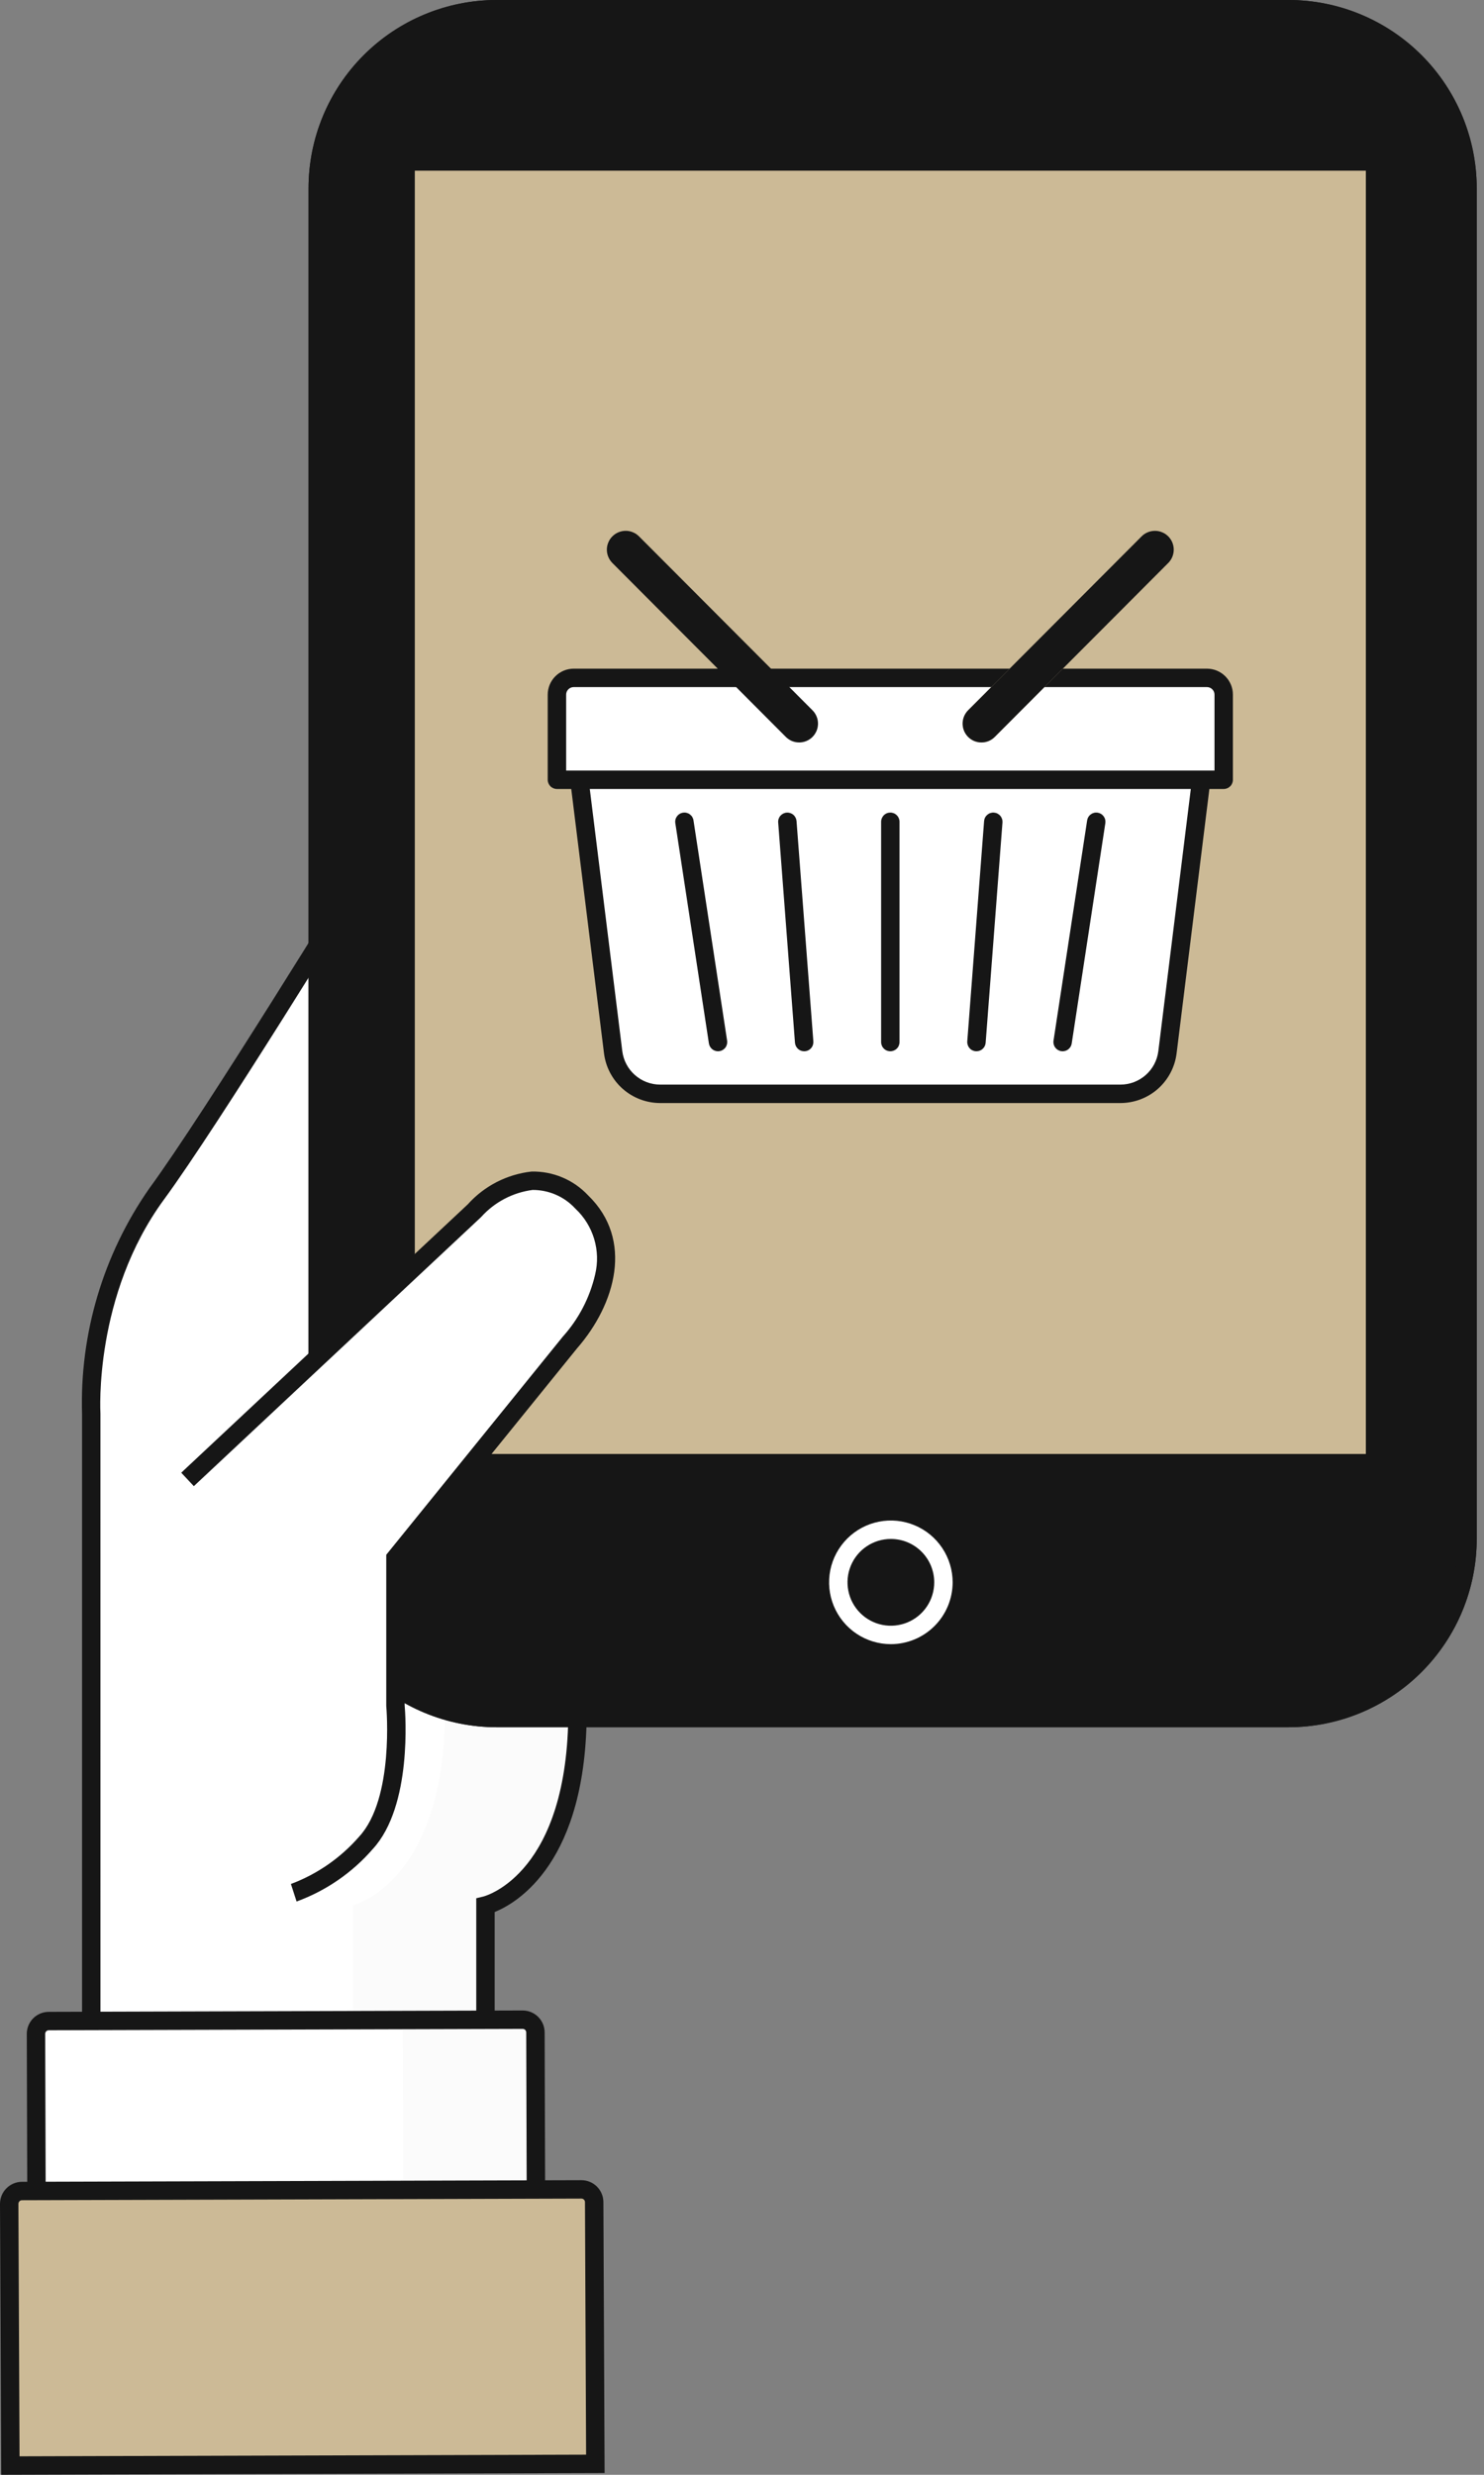 <svg width="60" height="100" viewBox="0 0 60 100" fill="none" xmlns="http://www.w3.org/2000/svg">
<rect x="0" y="0" width="60" height="100" fill="#808080" stroke="none"/>
<g clip-path="url(#clip0_23_45)">
<path d="M6.335 48.242C8.6 45.158 14.623 35.341 14.623 35.341C15.508 34.464 17.659 33.073 19.368 34.471C21.109 35.895 19.311 40.178 19.311 40.178C20.418 38.912 23.932 34.287 26.271 36.776C27.957 38.572 26.429 40.652 26.429 40.652C26.836 40.319 27.351 40.146 27.876 40.168C28.401 40.19 28.9 40.404 29.277 40.771C31.055 42.346 29.039 45.041 29.039 45.041L27.917 46.846C27.917 46.846 29.082 45.945 30.449 47.399C31.689 48.719 29.989 51.093 29.989 51.093L23.35 61.494C23.366 64.993 23.35 66.29 23.35 69.126C23.35 76.085 19.628 76.995 19.628 76.995V88.423L3.69 88.463V57.143C3.69 57.143 3.365 52.285 6.335 48.242Z" fill="white"/>
<path d="M3.318 88.836V57.155C3.217 53.898 4.17 50.694 6.035 48.022C8.265 44.986 14.245 35.245 14.305 35.147L14.361 35.077C16.623 32.837 18.721 33.461 19.603 34.183C20.768 35.135 20.577 37.1 20.223 38.552C21.402 37.248 23.037 35.722 24.638 35.681C24.998 35.673 25.355 35.745 25.683 35.89C26.012 36.035 26.306 36.251 26.542 36.522C26.959 36.955 27.246 37.497 27.37 38.086C27.494 38.674 27.45 39.286 27.243 39.851C27.647 39.76 28.067 39.771 28.465 39.883C28.863 39.995 29.227 40.204 29.524 40.492C30.37 41.242 30.596 42.321 30.179 43.611C29.983 44.195 29.703 44.747 29.348 45.25L28.759 46.198C29.135 46.203 29.505 46.291 29.844 46.455C30.183 46.618 30.482 46.854 30.72 47.145C32.153 48.67 30.368 51.203 30.292 51.31L23.723 61.602C23.733 63.827 23.729 65.167 23.726 66.584C23.724 67.35 23.722 68.146 23.722 69.126C23.722 75.248 20.921 76.887 20 77.26V88.795L3.318 88.836ZM14.915 35.576C14.491 36.266 8.81 45.502 6.635 48.462V48.462C3.784 52.343 4.058 57.071 4.061 57.119L4.062 88.09L19.256 88.052V76.703L19.54 76.634C19.678 76.598 22.978 75.67 22.978 69.126C22.978 68.145 22.98 67.349 22.982 66.582C22.985 65.143 22.988 63.784 22.978 61.496L22.977 61.386L29.675 50.893C29.701 50.855 31.193 48.735 30.178 47.654C29.09 46.498 28.236 47.073 28.142 47.142L27.601 46.649L28.741 44.819C28.759 44.794 30.529 42.377 29.03 41.049C28.723 40.739 28.31 40.556 27.874 40.534C27.438 40.513 27.009 40.656 26.673 40.934L26.129 40.432C26.183 40.358 27.449 38.574 26 37.031C25.834 36.838 25.628 36.683 25.396 36.578C25.164 36.474 24.912 36.421 24.658 36.425C22.939 36.469 20.896 38.884 19.915 40.044C19.792 40.189 19.683 40.318 19.591 40.423L18.968 40.034C19.437 38.913 20.381 35.781 19.132 34.759C17.387 33.331 15.211 35.294 14.915 35.576Z" fill="#161616"/>
<path d="M21.158 90.777C21.226 90.777 21.293 90.763 21.356 90.737C21.418 90.712 21.475 90.673 21.523 90.625C21.571 90.577 21.609 90.52 21.635 90.457C21.661 90.395 21.674 90.328 21.674 90.26L21.648 82.125C21.648 82.057 21.635 81.99 21.608 81.927C21.582 81.865 21.544 81.808 21.496 81.76C21.448 81.712 21.391 81.674 21.328 81.649C21.265 81.623 21.198 81.61 21.13 81.61L1.97 81.665C1.833 81.665 1.702 81.721 1.605 81.818C1.508 81.915 1.455 82.047 1.455 82.184L1.48 90.319C1.48 90.386 1.494 90.453 1.52 90.516C1.546 90.579 1.584 90.635 1.632 90.683C1.681 90.731 1.738 90.768 1.8 90.794C1.863 90.82 1.93 90.833 1.998 90.832L21.158 90.777Z" fill="white"/>
<path d="M1.996 91.204C1.761 91.204 1.536 91.111 1.37 90.946C1.203 90.78 1.109 90.555 1.107 90.32L1.083 82.185C1.082 82.069 1.105 81.953 1.149 81.845C1.194 81.737 1.259 81.638 1.341 81.555C1.423 81.473 1.521 81.407 1.629 81.362C1.737 81.317 1.852 81.293 1.969 81.293L21.129 81.238H21.131C21.367 81.238 21.593 81.331 21.759 81.497C21.926 81.663 22.02 81.889 22.021 82.124L22.046 90.258C22.046 90.494 21.953 90.72 21.787 90.887C21.62 91.054 21.395 91.148 21.159 91.149L1.999 91.205L1.996 91.204ZM21.131 81.982H21.131L1.971 82.037C1.933 82.037 1.896 82.053 1.869 82.08C1.842 82.107 1.827 82.144 1.827 82.182L1.852 90.317C1.852 90.356 1.868 90.392 1.895 90.419C1.922 90.445 1.958 90.46 1.996 90.46H1.997L21.157 90.405C21.176 90.405 21.195 90.401 21.213 90.394C21.23 90.387 21.246 90.376 21.26 90.363C21.273 90.349 21.284 90.333 21.291 90.316C21.298 90.298 21.302 90.279 21.301 90.26L21.276 82.126C21.276 82.088 21.261 82.051 21.234 82.024C21.206 81.997 21.17 81.982 21.131 81.982L21.131 81.982Z" fill="#161616"/>
<g opacity="0.12">
<path opacity="0.12" d="M30.449 47.399C29.082 45.945 27.917 46.846 27.917 46.846L29.039 45.041C29.039 45.041 31.055 42.346 29.277 40.771C28.9 40.405 28.401 40.19 27.876 40.168C27.351 40.146 26.836 40.319 26.429 40.652C26.429 40.652 27.957 38.572 26.271 36.776C24.856 35.27 23.011 36.369 21.528 37.752C22.094 39.249 21.065 40.652 21.065 40.652C21.471 40.319 21.986 40.146 22.512 40.168C23.037 40.19 23.536 40.405 23.913 40.771C25.69 42.346 23.675 45.041 23.675 45.041L22.553 46.846C22.553 46.846 23.717 45.945 25.085 47.399C26.324 48.719 24.625 51.093 24.625 51.093L17.985 61.494C18.002 64.993 17.985 66.29 17.985 69.126C17.985 76.085 14.264 76.995 14.264 76.995V81.614L15.766 81.61C15.834 81.61 15.901 81.623 15.964 81.649C16.026 81.674 16.084 81.712 16.132 81.76C16.18 81.808 16.218 81.865 16.244 81.927C16.27 81.99 16.284 82.057 16.284 82.125L16.309 90.26C16.309 90.327 16.296 90.395 16.27 90.457C16.245 90.52 16.207 90.577 16.159 90.625C16.111 90.673 16.054 90.711 15.991 90.737C15.929 90.763 15.861 90.777 15.794 90.777L1.877 90.817C1.917 90.827 1.957 90.832 1.998 90.832L21.158 90.777C21.226 90.777 21.293 90.763 21.356 90.737C21.418 90.711 21.475 90.673 21.523 90.625C21.571 90.577 21.609 90.52 21.635 90.457C21.661 90.395 21.674 90.327 21.674 90.26L21.648 82.125C21.648 82.057 21.635 81.99 21.608 81.927C21.582 81.865 21.544 81.808 21.496 81.76C21.448 81.712 21.391 81.674 21.328 81.649C21.265 81.623 21.198 81.61 21.13 81.61L19.628 81.614V76.995C19.628 76.995 23.35 76.085 23.35 69.126C23.35 66.29 23.366 64.993 23.35 61.494L29.989 51.093C29.989 51.093 31.689 48.719 30.449 47.399Z" fill="#030A0F"/>
</g>
<path d="M24.071 99.557L24.023 88.981C24.023 88.914 24.01 88.847 23.984 88.784C23.957 88.722 23.919 88.665 23.871 88.617C23.823 88.569 23.766 88.531 23.704 88.506C23.641 88.48 23.574 88.467 23.506 88.467L0.887 88.532C0.751 88.533 0.62 88.588 0.523 88.685C0.427 88.782 0.372 88.913 0.372 89.05L0.419 99.626L24.071 99.557Z" fill="#CCBA96"/>
<path d="M0.049 100L0 89.052C0 88.816 0.093 88.591 0.259 88.424C0.425 88.257 0.65 88.162 0.886 88.16L23.505 88.095H23.508C23.743 88.095 23.968 88.188 24.135 88.354C24.301 88.52 24.395 88.746 24.396 88.981L24.445 99.928L0.049 100ZM23.508 88.839H23.507L0.888 88.905C0.85 88.905 0.813 88.921 0.786 88.948C0.76 88.975 0.744 89.012 0.744 89.05L0.79 99.253L23.697 99.186L23.651 88.983C23.651 88.964 23.648 88.945 23.64 88.928C23.633 88.91 23.623 88.895 23.609 88.881C23.596 88.868 23.58 88.857 23.563 88.85C23.545 88.843 23.527 88.839 23.508 88.839H23.508Z" fill="#161616"/>
<path d="M20.078 0.372H52.102C54.02 0.372 55.859 1.134 57.216 2.491C58.572 3.847 59.334 5.686 59.334 7.605V62.187C59.334 64.105 58.572 65.945 57.215 67.302C55.859 68.658 54.019 69.42 52.101 69.42H20.078C18.16 69.42 16.32 68.658 14.964 67.302C13.608 65.946 12.846 64.106 12.846 62.188V7.604C12.846 6.654 13.033 5.714 13.396 4.837C13.76 3.959 14.293 3.162 14.964 2.49C15.636 1.819 16.433 1.286 17.31 0.923C18.188 0.559 19.128 0.372 20.078 0.372Z" fill="white"/>
<path d="M52.102 69.793H20.078C18.062 69.79 16.129 68.988 14.703 67.562C13.278 66.136 12.476 64.203 12.474 62.187V7.604C12.476 5.588 13.278 3.655 14.704 2.229C16.129 0.804 18.062 0.002 20.078 0L52.102 0C54.118 0.002 56.051 0.804 57.476 2.229C58.902 3.655 59.704 5.588 59.706 7.604V62.187C59.704 64.203 58.902 66.136 57.477 67.562C56.051 68.988 54.118 69.79 52.102 69.793ZM20.078 0.744C18.26 0.746 16.516 1.47 15.23 2.755C13.944 4.041 13.22 5.785 13.218 7.604V62.187C13.22 64.006 13.943 65.75 15.229 67.036C16.516 68.322 18.259 69.046 20.078 69.048H52.102C53.921 69.046 55.665 68.322 56.951 67.036C58.237 65.75 58.96 64.006 58.962 62.187V7.604C58.96 5.785 58.236 4.042 56.95 2.756C55.664 1.47 53.921 0.746 52.102 0.744H20.078Z" fill="#161616"/>
<path d="M20.078 0.372H52.101C54.019 0.372 55.859 1.134 57.215 2.491C58.572 3.847 59.334 5.687 59.334 7.605V62.188C59.334 64.106 58.572 65.945 57.216 67.302C55.859 68.658 54.02 69.42 52.102 69.42H20.078C18.16 69.42 16.321 68.658 14.964 67.302C13.608 65.945 12.846 64.106 12.846 62.188V7.604C12.846 5.686 13.608 3.847 14.964 2.49C16.32 1.134 18.16 0.372 20.078 0.372Z" fill="#161616"/>
<path d="M52.102 69.793H20.078C18.062 69.79 16.129 68.988 14.703 67.562C13.278 66.136 12.476 64.203 12.474 62.187V7.604C12.476 5.588 13.278 3.655 14.704 2.229C16.129 0.804 18.062 0.002 20.078 0L52.102 0C54.118 0.002 56.051 0.804 57.476 2.229C58.902 3.655 59.704 5.588 59.706 7.604V62.187C59.704 64.203 58.902 66.136 57.477 67.562C56.051 68.988 54.118 69.79 52.102 69.793ZM20.078 0.744C18.26 0.746 16.516 1.47 15.23 2.755C13.944 4.041 13.22 5.785 13.218 7.604V62.187C13.22 64.006 13.943 65.75 15.229 67.036C16.516 68.322 18.259 69.046 20.078 69.048H52.102C53.921 69.046 55.665 68.322 56.951 67.036C58.237 65.75 58.96 64.006 58.962 62.187V7.604C58.96 5.785 58.236 4.042 56.95 2.756C55.664 1.47 53.921 0.746 52.102 0.744H20.078Z" fill="#161616"/>
<path d="M55.262 58.785H16.775V59.53H55.262V58.785Z" fill="#161616"/>
<path d="M55.262 6.343H16.775V7.087H55.262V6.343Z" fill="#161616"/>
<path d="M36.018 61.812C35.597 61.813 35.187 61.938 34.837 62.171C34.488 62.405 34.215 62.737 34.055 63.126C33.894 63.514 33.852 63.941 33.934 64.354C34.017 64.766 34.219 65.144 34.517 65.442C34.814 65.739 35.193 65.941 35.605 66.023C36.017 66.105 36.445 66.062 36.833 65.901C37.221 65.74 37.553 65.468 37.786 65.118C38.02 64.769 38.145 64.358 38.144 63.937C38.144 63.658 38.089 63.382 37.983 63.124C37.876 62.866 37.719 62.631 37.522 62.434C37.324 62.237 37.09 62.08 36.831 61.974C36.573 61.867 36.297 61.812 36.018 61.812Z" fill="#161616"/>
<path d="M36.018 66.436C35.524 66.435 35.041 66.289 34.63 66.014C34.22 65.74 33.9 65.349 33.711 64.893C33.522 64.437 33.473 63.934 33.569 63.45C33.666 62.966 33.904 62.521 34.253 62.172C34.602 61.822 35.047 61.584 35.532 61.488C36.016 61.392 36.518 61.441 36.974 61.63C37.431 61.819 37.821 62.139 38.095 62.55C38.37 62.961 38.516 63.443 38.517 63.937C38.516 64.6 38.252 65.235 37.784 65.703C37.316 66.172 36.68 66.435 36.018 66.436ZM36.018 62.185C35.671 62.185 35.332 62.288 35.044 62.481C34.756 62.673 34.531 62.947 34.399 63.268C34.266 63.588 34.232 63.941 34.3 64.281C34.367 64.621 34.535 64.933 34.78 65.178C35.025 65.423 35.337 65.59 35.678 65.658C36.018 65.725 36.37 65.69 36.691 65.557C37.011 65.424 37.285 65.2 37.477 64.911C37.67 64.623 37.772 64.284 37.772 63.937C37.772 63.472 37.587 63.026 37.258 62.698C36.929 62.369 36.483 62.185 36.018 62.185Z" fill="white"/>
<path d="M55.223 6.897H16.771V58.751H55.223V6.897Z" fill="#CCBA96"/>
<path d="M7.583 59.78L19.178 48.926C19.178 48.926 21.324 46.445 23.518 48.568C25.383 50.371 24.234 52.884 23.046 54.244L15.989 62.956V68.928C15.989 68.928 16.345 72.776 14.803 74.456C14.015 75.368 13.008 76.065 11.876 76.481" fill="white"/>
<path d="M11.991 76.835L11.762 76.127C12.83 75.727 13.781 75.066 14.529 74.204C15.943 72.663 15.622 68.999 15.619 68.962L15.617 68.928V62.824L22.756 54.009C23.397 53.297 23.846 52.434 24.062 51.5C24.176 51.025 24.163 50.527 24.022 50.059C23.881 49.591 23.618 49.168 23.26 48.835C23.04 48.596 22.773 48.405 22.475 48.276C22.177 48.146 21.855 48.081 21.531 48.083C20.733 48.187 19.998 48.573 19.459 49.17L19.432 49.197L7.837 60.052L7.328 59.508L18.911 48.666C19.579 47.921 20.499 47.449 21.494 47.339C21.92 47.331 22.344 47.411 22.738 47.577C23.131 47.742 23.485 47.989 23.777 48.3C25.633 50.095 24.887 52.702 23.326 54.489L16.361 63.088V68.911C16.39 69.239 16.673 72.969 15.077 74.708C14.246 75.668 13.184 76.4 11.991 76.835Z" fill="#161616"/>
<path d="M23.306 30.55L24.791 42.52C24.848 42.983 25.073 43.409 25.423 43.718C25.773 44.027 26.224 44.198 26.691 44.198H45.302C45.769 44.198 46.22 44.027 46.57 43.718C46.919 43.409 47.144 42.983 47.202 42.52L48.687 30.55H23.306Z" fill="white"/>
<path d="M45.302 44.571H26.691C26.133 44.57 25.595 44.366 25.177 43.997C24.759 43.628 24.491 43.119 24.421 42.566L22.937 30.596C22.93 30.544 22.935 30.491 22.951 30.44C22.966 30.39 22.992 30.343 23.027 30.304C23.062 30.264 23.105 30.233 23.153 30.211C23.201 30.189 23.254 30.178 23.306 30.178H48.686C48.739 30.178 48.791 30.189 48.839 30.211C48.888 30.233 48.93 30.264 48.965 30.304C49 30.343 49.026 30.39 49.042 30.44C49.057 30.491 49.062 30.544 49.056 30.596L47.571 42.566C47.502 43.119 47.233 43.628 46.816 43.997C46.398 44.366 45.86 44.57 45.302 44.571ZM23.727 30.922L25.16 42.474C25.207 42.847 25.388 43.19 25.67 43.439C25.952 43.688 26.315 43.826 26.691 43.826H45.302C45.678 43.826 46.041 43.688 46.323 43.439C46.605 43.191 46.786 42.847 46.833 42.474L48.265 30.922H23.727Z" fill="#161616"/>
<path d="M49.476 28.068C49.476 27.979 49.458 27.891 49.424 27.809C49.39 27.727 49.341 27.652 49.278 27.589C49.215 27.526 49.14 27.477 49.058 27.443C48.976 27.409 48.888 27.391 48.799 27.391H23.194C23.105 27.391 23.017 27.409 22.935 27.443C22.853 27.477 22.779 27.526 22.716 27.589C22.653 27.652 22.603 27.727 22.569 27.809C22.535 27.891 22.518 27.979 22.518 28.068V31.509H49.476V28.068Z" fill="white"/>
<path d="M49.476 31.881H22.518C22.419 31.881 22.324 31.841 22.254 31.772C22.185 31.702 22.145 31.607 22.145 31.509V28.068C22.146 27.79 22.256 27.523 22.453 27.327C22.65 27.13 22.916 27.019 23.194 27.019H48.799C49.077 27.019 49.344 27.13 49.541 27.327C49.737 27.523 49.848 27.79 49.848 28.068V31.509C49.848 31.607 49.809 31.702 49.739 31.772C49.669 31.841 49.575 31.881 49.476 31.881ZM22.89 31.136H49.104V28.068C49.104 27.987 49.072 27.91 49.014 27.853C48.957 27.796 48.88 27.763 48.799 27.763H23.194C23.114 27.763 23.036 27.796 22.979 27.853C22.922 27.91 22.89 27.987 22.89 28.068V31.136Z" fill="#161616"/>
<path d="M46.156 21.674L39.142 28.701C39.072 28.772 39.016 28.856 38.978 28.948C38.939 29.041 38.92 29.14 38.92 29.24C38.92 29.34 38.94 29.439 38.978 29.531C39.016 29.623 39.072 29.707 39.143 29.778C39.214 29.849 39.298 29.905 39.39 29.943C39.483 29.981 39.582 30.001 39.682 30.001C39.782 30.001 39.88 29.981 39.973 29.943C40.065 29.904 40.149 29.848 40.22 29.777L47.233 22.749C47.304 22.678 47.36 22.594 47.398 22.502C47.437 22.41 47.456 22.31 47.456 22.21C47.456 22.11 47.436 22.011 47.398 21.919C47.36 21.826 47.303 21.743 47.233 21.672C47.162 21.601 47.078 21.545 46.985 21.507C46.893 21.469 46.794 21.449 46.694 21.45C46.594 21.45 46.495 21.47 46.403 21.508C46.31 21.546 46.226 21.603 46.156 21.674H46.156Z" fill="#CCBA96"/>
<path d="M46.156 21.674C46.226 21.603 46.31 21.546 46.403 21.508C46.495 21.47 46.594 21.45 46.694 21.45C46.794 21.449 46.893 21.469 46.985 21.507C47.078 21.545 47.162 21.601 47.233 21.672C47.303 21.743 47.36 21.826 47.398 21.919C47.436 22.011 47.456 22.11 47.456 22.21C47.456 22.31 47.436 22.41 47.398 22.502C47.36 22.594 47.304 22.678 47.233 22.749L40.22 29.777C40.149 29.848 40.065 29.904 39.973 29.943C39.88 29.981 39.782 30.001 39.682 30.001C39.582 30.001 39.483 29.981 39.39 29.943C39.298 29.905 39.214 29.849 39.143 29.778C39.072 29.707 39.016 29.623 38.978 29.531C38.94 29.439 38.92 29.34 38.92 29.24C38.92 29.14 38.939 29.041 38.978 28.948C39.016 28.856 39.072 28.772 39.142 28.701L46.156 21.674Z" fill="#161616"/>
<path d="M25.837 21.674C25.767 21.603 25.683 21.546 25.59 21.508C25.498 21.469 25.399 21.449 25.299 21.449C25.199 21.449 25.1 21.469 25.007 21.507C24.915 21.545 24.831 21.601 24.76 21.672C24.689 21.742 24.633 21.826 24.595 21.919C24.556 22.011 24.536 22.11 24.536 22.21C24.536 22.31 24.556 22.409 24.594 22.502C24.633 22.594 24.689 22.678 24.759 22.749L31.772 29.777C31.843 29.848 31.927 29.904 32.019 29.943C32.112 29.981 32.211 30.001 32.311 30.001C32.411 30.001 32.51 29.982 32.602 29.943C32.695 29.905 32.779 29.849 32.849 29.779C32.92 29.708 32.976 29.624 33.015 29.532C33.053 29.439 33.073 29.34 33.073 29.24C33.073 29.14 33.054 29.041 33.015 28.949C32.977 28.856 32.921 28.772 32.85 28.701L25.837 21.674Z" fill="#161616"/>
<path d="M35.997 42.479C35.898 42.479 35.803 42.44 35.734 42.37C35.664 42.301 35.625 42.206 35.625 42.107V33.206C35.625 33.107 35.664 33.013 35.734 32.943C35.803 32.873 35.898 32.834 35.997 32.834C36.096 32.834 36.19 32.873 36.26 32.943C36.33 33.013 36.369 33.107 36.369 33.206V42.107C36.369 42.206 36.33 42.301 36.26 42.37C36.19 42.44 36.096 42.479 35.997 42.479Z" fill="#161616"/>
<path d="M32.513 42.479C32.42 42.479 32.329 42.444 32.261 42.38C32.192 42.316 32.15 42.229 32.142 42.136L31.463 33.234C31.455 33.136 31.487 33.039 31.552 32.964C31.616 32.89 31.707 32.843 31.806 32.836C31.904 32.828 32.001 32.86 32.076 32.924C32.151 32.988 32.197 33.08 32.205 33.178L32.885 42.079C32.892 42.177 32.861 42.275 32.796 42.35C32.732 42.425 32.641 42.471 32.542 42.478C32.532 42.479 32.523 42.479 32.513 42.479Z" fill="#161616"/>
<path d="M29.03 42.48C28.941 42.479 28.855 42.447 28.788 42.389C28.72 42.331 28.676 42.251 28.662 42.163L27.304 33.262C27.296 33.214 27.298 33.165 27.31 33.117C27.321 33.069 27.342 33.025 27.371 32.985C27.4 32.946 27.437 32.912 27.479 32.887C27.52 32.862 27.567 32.845 27.615 32.837C27.663 32.83 27.713 32.832 27.76 32.844C27.808 32.856 27.853 32.877 27.892 32.906C27.931 32.935 27.965 32.971 27.99 33.013C28.015 33.055 28.032 33.102 28.039 33.15L29.398 42.051C29.413 42.149 29.389 42.248 29.33 42.328C29.272 42.407 29.184 42.46 29.086 42.475C29.068 42.478 29.049 42.48 29.03 42.48Z" fill="#161616"/>
<path d="M39.48 42.479C39.471 42.479 39.461 42.479 39.451 42.478C39.353 42.471 39.261 42.425 39.197 42.35C39.133 42.275 39.101 42.177 39.108 42.079L39.788 33.178C39.792 33.129 39.805 33.081 39.827 33.038C39.849 32.994 39.88 32.955 39.917 32.923C39.954 32.892 39.997 32.867 40.044 32.852C40.09 32.837 40.139 32.831 40.188 32.835C40.236 32.839 40.284 32.852 40.328 32.874C40.371 32.896 40.41 32.926 40.442 32.964C40.474 33.001 40.498 33.044 40.513 33.09C40.529 33.137 40.534 33.186 40.531 33.234L39.851 42.136C39.844 42.229 39.802 42.316 39.733 42.38C39.664 42.444 39.574 42.479 39.48 42.479Z" fill="#161616"/>
<path d="M42.964 42.48C42.945 42.48 42.926 42.478 42.907 42.475C42.809 42.46 42.722 42.407 42.663 42.328C42.605 42.248 42.58 42.149 42.595 42.051L43.954 33.15C43.962 33.102 43.978 33.055 44.004 33.013C44.029 32.971 44.062 32.935 44.101 32.906C44.141 32.877 44.186 32.856 44.233 32.844C44.281 32.832 44.33 32.83 44.378 32.837C44.427 32.845 44.473 32.862 44.515 32.887C44.557 32.912 44.593 32.946 44.622 32.985C44.651 33.025 44.672 33.069 44.684 33.117C44.695 33.165 44.697 33.214 44.69 33.262L43.331 42.163C43.318 42.251 43.273 42.331 43.206 42.389C43.138 42.447 43.053 42.479 42.964 42.48Z" fill="#161616"/>
</g>
<defs>
<clipPath id="clip0_23_45">
<rect width="59.706" height="100" fill="white"/>
</clipPath>
</defs>
</svg>
